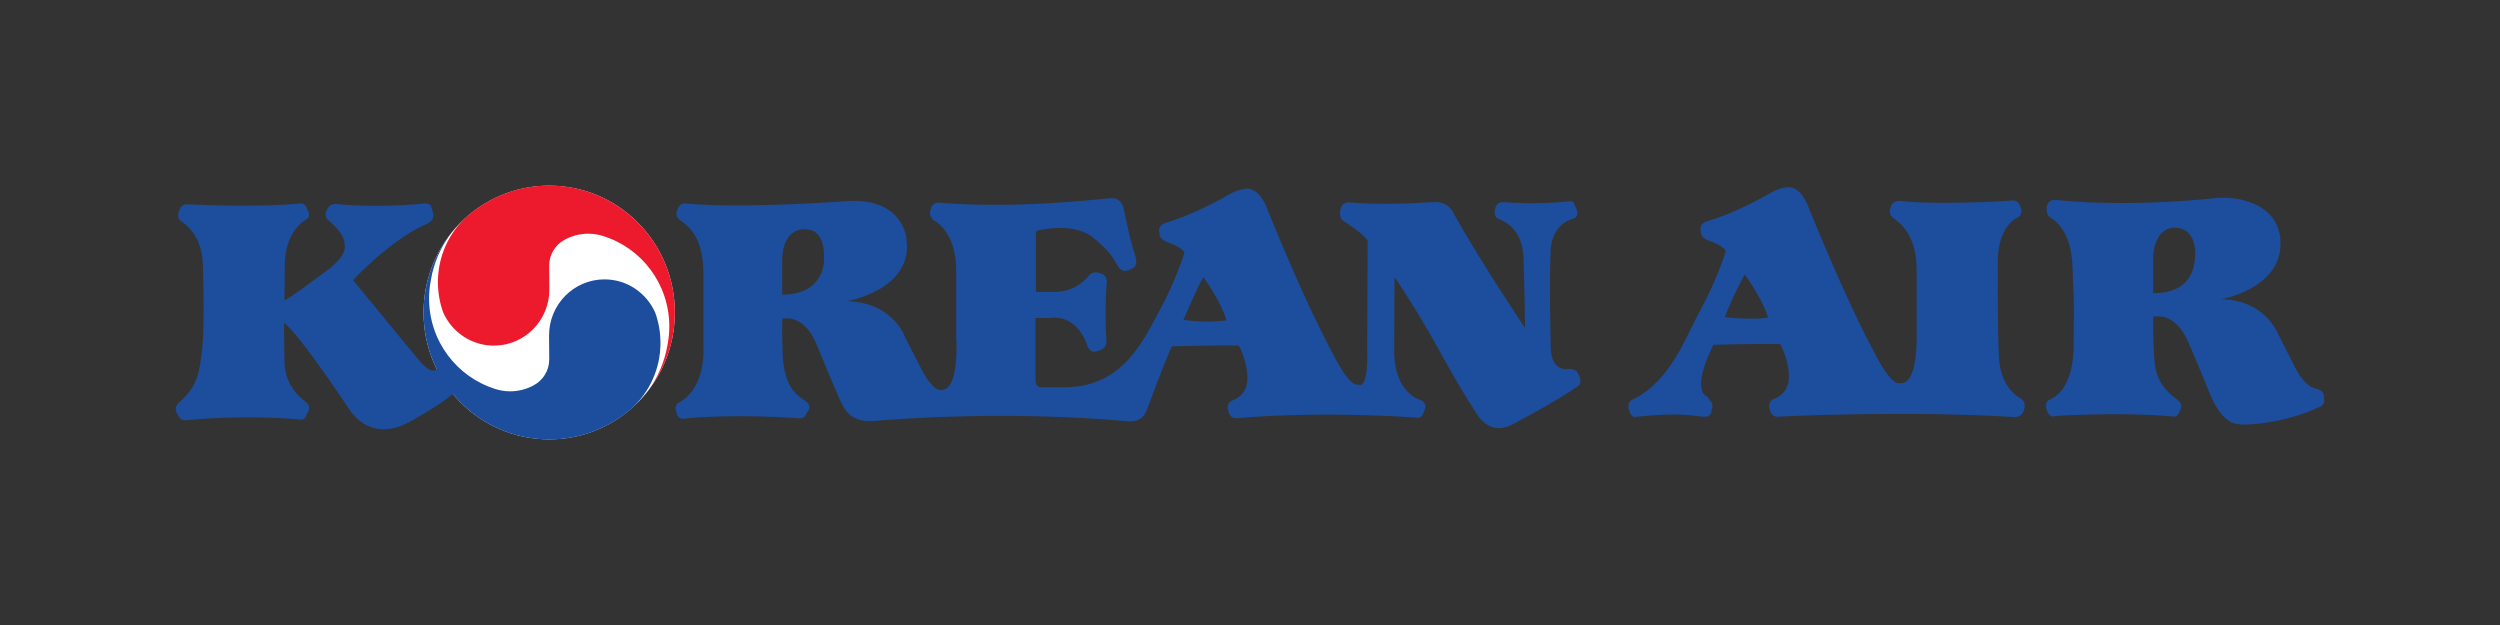 <?xml version="1.0" encoding="UTF-8"?>
<svg width="256px" height="64px" viewBox="0 0 256 64" version="1.1" xmlns="http://www.w3.org/2000/svg" xmlns:xlink="http://www.w3.org/1999/xlink">
    <rect x="0" y="0" width="256" height="64" fill="#333333" stroke="none"/>
    <title>Korean</title>
    <g id="Taskboard" stroke="none" stroke-width="1" fill="none" fill-rule="evenodd">
        <g id="Korean">
            <rect id="Rectangle" x="0" y="0" width="256" height="64"></rect>
            <g id="KoreanAir_logo" transform="translate(18, 19)" fill-rule="nonzero">
                <path d="M103.18,13.759 C103.18,13.759 104.617,10.353 105.23,9.372 C105.23,9.372 106.985,11.803 107.605,13.801 C107.605,13.801 105.626,14.114 103.18,13.759 M62.1,11.171 L62.1,7.334 C62.1,7.334 62.141,4.47 64.385,4.47 C66.64,4.47 66.356,7.253 66.379,7.604 C66.398,7.964 66.254,11.171 62.1,11.171 L62.1,11.171 Z M69.13,1.571 C69.13,1.571 58.185,2.397 52.281,1.842 C52.281,1.842 51.578,1.652 51.384,2.472 C51.384,2.472 51.002,3.096 51.618,3.528 C52.235,3.963 54.026,5.019 54.026,8.937 C54.026,12.858 54.026,16.498 54.026,16.498 C54.026,16.498 54.376,20.654 51.539,22.218 C51.539,22.218 50.96,22.416 51.268,23.242 C51.268,23.242 51.308,23.985 52.127,23.87 C52.938,23.749 57.523,23.397 63.812,23.829 C63.812,23.829 64.352,23.87 64.503,23.511 C64.662,23.167 64.704,23.124 64.704,23.124 C64.704,23.124 65.251,22.577 64.426,22.028 C63.616,21.48 62.255,20.654 62.14,17.168 C62.024,13.678 62.14,13.603 62.14,13.603 L62.643,13.603 C62.643,13.603 64.385,13.442 65.553,16.117 C65.553,16.117 67.809,21.595 68.155,22.26 C68.507,22.93 69.166,24.338 71.614,24.102 C74.058,23.87 85.467,23.044 97.586,24.143 C97.586,24.143 98.907,24.338 99.411,23.044 C99.411,23.044 101.507,17.364 102.009,16.457 C102.009,16.457 106.438,16.342 108.846,16.381 C108.846,16.381 109.735,17.911 109.735,19.754 C109.735,21.596 108.148,22.028 108.148,22.028 C108.148,22.028 107.485,22.299 107.797,23.125 C107.797,23.125 107.914,23.91 108.69,23.829 C109.463,23.749 116.414,23.086 126.896,23.749 C126.896,23.749 127.597,24.027 127.827,23.086 C127.827,23.086 128.255,22.341 127.517,21.987 C127.517,21.987 124.766,21.363 124.766,16.93 C124.766,12.501 124.804,9.372 124.804,9.372 C124.804,9.372 126.896,12.385 129.382,16.895 C131.868,21.4 133.189,23.322 133.189,23.322 C133.189,23.322 134.432,25.752 136.874,24.458 C139.32,23.167 141.96,21.676 143.475,20.614 C143.475,20.614 144.061,20.343 143.745,19.592 L143.517,19.125 C143.517,19.125 143.475,18.853 142.662,18.772 C142.662,18.772 140.837,19.206 140.795,16.578 C140.76,13.956 140.639,10.232 140.795,6.433 C140.795,6.433 140.875,4.078 143.01,3.413 C143.01,3.413 143.783,3.338 143.435,2.397 L143.203,1.923 C143.203,1.923 143.203,1.531 142.662,1.611 C142.119,1.692 139.089,1.963 135.871,1.692 C135.871,1.692 135.17,1.692 135.088,2.472 C135.088,2.472 134.898,3.181 135.442,3.413 C135.985,3.648 137.884,4.354 138.006,7.368 C138.119,10.393 138.159,14.581 138.159,14.581 C138.159,14.581 133.731,7.998 130.897,2.944 C130.897,2.944 130.435,1.571 128.758,1.692 C127.098,1.807 123.091,2.003 120.181,1.725 C120.181,1.725 119.364,1.611 119.248,2.553 C119.248,2.553 119.016,3.373 119.715,3.724 C119.715,3.724 122.046,5.215 122.046,5.724 C122.046,6.237 122.002,16.659 122.002,16.659 C122.002,16.659 122.202,20.931 121.074,20.382 C121.074,20.382 120.415,20.812 118.824,17.871 C117.232,14.932 115.173,10.741 111.836,2.587 C111.836,2.587 111.134,0.317 109.701,0.317 C109.701,0.317 108.846,0.359 107.955,0.861 C107.061,1.375 104.225,2.981 101.276,3.845 C101.276,3.845 100.5,4.078 100.73,4.862 C100.73,4.862 100.618,5.445 101.468,5.77 C102.321,6.079 103.06,6.433 103.292,6.859 C103.292,6.859 102.401,9.76 100.768,12.745 C99.137,15.718 97.045,20.654 91.025,20.654 L88.655,20.654 C88.655,20.654 88.036,20.729 88.036,19.871 C88.036,19.01 88.036,13.565 88.036,13.565 L89.589,13.565 C89.589,13.565 92.109,13.013 93.318,16.306 C93.318,16.306 93.547,17.324 94.401,16.93 C94.401,16.93 95.37,16.815 95.294,15.833 C95.218,14.857 95.144,12.189 95.332,9.84 C95.332,9.84 95.412,9.135 94.633,8.98 C94.633,8.98 94.015,8.667 93.546,9.176 C93.082,9.683 92.109,10.895 89.896,10.895 C87.688,10.895 88.078,10.895 88.078,10.895 L88.078,5.019 C88.078,5.019 88.036,4.631 88.305,4.591 C88.575,4.55 91.957,3.724 93.935,5.328 C95.914,6.94 96.036,7.604 96.459,8.194 C96.459,8.194 96.845,9.176 97.854,8.513 C97.854,8.513 98.634,8.39 98.244,7.176 C97.854,5.955 97.742,5.532 97.083,2.472 C97.083,2.472 96.961,1.177 95.644,1.3 C94.325,1.416 86.059,2.397 78.291,1.767 C78.291,1.767 77.478,1.571 77.32,2.438 C77.32,2.438 76.968,3.02 77.628,3.567 C77.628,3.567 79.916,4.631 79.916,8.701 C79.916,12.777 79.916,15.522 79.916,15.522 C79.916,15.522 80.308,20.931 78.407,20.931 C78.407,20.931 77.588,21.283 76.195,18.499 C74.798,15.718 74.72,15.637 74.72,15.637 C74.72,15.637 73.593,11.988 68.738,11.836 C68.738,11.836 75.455,10.701 74.834,5.607 C74.834,5.607 74.72,1.725 69.676,1.571" id="path3189" fill="#1C4E9D"></path>
                <path d="M160.67,9.095 C162.77,12.109 163.044,13.522 163.044,13.522 C161.378,13.801 158.622,13.484 158.622,13.484 C159.429,11.289 160.67,9.095 160.67,9.095 M178.263,15.445 C178.263,15.445 178.415,20.574 176.514,20.22 C176.514,20.22 175.85,20.654 174.26,17.716 C172.673,14.781 170.612,10.586 167.273,2.437 C167.273,2.437 166.574,0.161 165.137,0.161 C165.137,0.161 164.287,0.204 163.394,0.705 C162.497,1.22 159.665,2.829 156.717,3.69 C156.717,3.69 155.934,3.922 156.169,4.706 C156.169,4.706 156.051,5.296 156.909,5.607 C157.762,5.926 158.502,6.271 158.731,6.705 C158.731,6.705 157.842,9.602 156.208,12.581 C154.579,15.562 153.138,19.909 149.299,21.866 C149.299,21.866 148.555,22.028 148.795,22.931 C149.067,23.947 149.571,23.674 149.571,23.674 C154.035,23.201 155.396,23.593 156.406,23.674 C157.413,23.749 157.257,22.931 157.257,22.931 C157.528,22.416 157.181,22.105 157.181,22.105 L156.755,21.555 C156.755,21.555 155.084,21.121 157.451,16.306 C157.451,16.306 161.883,16.19 164.287,16.225 C164.287,16.225 165.183,17.75 165.183,19.592 C165.183,21.44 163.588,21.866 163.588,21.866 C163.588,21.866 162.926,22.143 163.234,22.963 C163.234,22.963 163.354,23.749 164.132,23.674 C164.907,23.593 177.799,23.044 188.281,23.708 C188.281,23.708 189.016,23.749 189.208,23.086 C189.208,23.086 189.638,22.26 188.901,21.792 C188.901,21.792 186.84,20.85 186.688,17.525 C186.53,14.187 186.573,7.877 186.573,7.877 C186.573,7.877 186.415,4.354 188.625,3.261 C188.625,3.261 189.208,2.981 188.901,2.195 C188.901,2.195 188.745,1.456 188.041,1.531 C187.344,1.611 180.011,2.003 176.556,1.571 C176.556,1.571 175.772,1.531 175.621,2.195 C175.621,2.195 175.235,2.829 175.897,3.338 C176.556,3.845 178.263,5.019 178.263,8.667 C178.263,12.31 178.263,15.445 178.263,15.445" id="path3191" fill="#1C4E9D"></path>
                <path d="M202.486,11.018 L202.486,7.176 C202.486,7.176 202.566,4.32 204.701,4.32 C206.837,4.32 206.869,6.738 206.759,7.531 C206.65,8.315 206.451,11.018 202.486,11.018 M209.165,1.258 C209.165,1.258 200.622,2.276 192.704,1.496 C192.704,1.496 191.696,1.22 191.576,2.276 C191.576,2.276 191.501,2.981 191.932,3.261 C192.358,3.528 194.103,4.591 194.219,8.271 C194.339,11.953 194.414,10.895 194.339,15.914 C194.339,15.914 194.64,20.729 191.931,21.907 C191.931,21.907 191.229,22.062 191.617,23.086 C191.617,23.086 191.852,23.87 192.504,23.593 C192.504,23.593 198.875,23.167 204.391,23.634 C204.391,23.634 205.015,23.87 205.206,23.044 C205.206,23.044 205.71,22.497 204.937,21.907 C204.155,21.325 202.76,20.301 202.6,17.831 C202.444,15.359 202.486,13.407 202.486,13.407 L203.032,13.407 C203.032,13.407 204.857,13.167 206.099,16.069 C207.343,18.968 208.196,21.087 208.196,21.087 C208.196,21.087 209.007,23.397 210.33,24.143 C210.33,24.143 210.872,24.656 212.892,24.413 C212.892,24.413 216.192,24.223 219.453,22.698 C219.453,22.698 220.189,22.537 219.953,21.676 C219.953,21.676 220.113,21.002 219.184,20.812 C218.252,20.614 217.555,19.713 216.893,18.378 C216.228,17.051 215.218,15.088 215.218,15.088 C215.218,15.088 213.862,11.688 209.433,11.642 C209.433,11.642 215.528,10.586 215.528,5.954 C215.528,1.339 210.099,1.258 210.099,1.258" id="path3193" fill="#1C4E9D"></path>
                <path d="M51.103,13.004 C51.103,20.176 45.347,25.99 38.241,25.99 C31.134,25.99 25.371,20.176 25.371,13.004 C25.371,5.826 31.134,0.011 38.241,0.011 C45.347,0.011 51.103,5.826 51.103,13.004" id="path3195" fill="#FFFFFF"></path>
                <path d="M43.767,5.173 C47.686,6.387 50.537,10.069 50.537,14.431 C50.537,15.073 50.473,15.687 50.358,16.285 L50.343,16.369 C50.046,18.079 49.357,19.659 48.381,20.996 L48.362,21.018 C50.079,18.812 51.106,16.023 51.106,12.992 C51.106,5.82 45.341,0 38.228,0 C34.992,0 32.038,1.208 29.773,3.2 L29.741,3.229 C27.957,4.881 26.844,7.253 26.844,9.886 C26.844,10.972 27.03,12.024 27.384,12.992 L27.402,13.039 C28.298,15.013 30.276,16.392 32.571,16.392 C35.706,16.392 38.253,13.83 38.253,10.661 L38.236,8.194 C38.236,7.069 38.864,6.074 39.787,5.567 L39.796,5.564 C40.518,5.166 41.342,4.932 42.229,4.932 C42.764,4.932 43.276,5.013 43.759,5.168 L43.767,5.174" id="path3197" fill="#ED192D"></path>
                <path d="M28.38,21.359 C30.742,24.194 34.282,26 38.241,26 C41.479,26 44.443,24.794 46.704,22.802 L46.734,22.779 C48.518,21.121 49.633,18.749 49.633,16.117 C49.633,15.03 49.443,13.98 49.091,13.01 L49.074,12.969 C48.175,10.983 46.203,9.608 43.902,9.608 C40.767,9.608 38.224,12.172 38.224,15.336 L38.241,17.81 C38.241,18.937 37.613,19.928 36.688,20.435 L36.679,20.442 C35.958,20.839 35.128,21.072 34.25,21.072 C33.712,21.072 33.198,20.983 32.716,20.835 L32.71,20.828 C28.789,19.61 25.938,15.926 25.938,11.571 C25.938,10.936 26,10.313 26.117,9.712 L26.127,9.631 C26.426,7.918 27.115,6.349 28.097,5.006 L28.109,4.985 C26.396,7.19 25.367,9.979 25.367,13.004 C25.367,15.088 25.856,17.065 26.72,18.813 L26.613,18.894 C26.613,18.894 26.115,19.28 25.1,18.11 C24.089,16.93 18.151,9.683 18.151,9.683 C18.151,9.683 21.92,5.607 25.608,3.963 C25.608,3.963 26.573,3.648 26.345,2.789 L26.187,2.277 C26.187,2.277 26.155,1.725 25.294,1.843 C24.442,1.964 20.401,2.277 16.367,1.883 C16.367,1.883 15.745,1.883 15.513,2.398 C15.513,2.398 15.121,3.062 15.513,3.448 C15.903,3.846 17.302,4.824 17.302,6.155 C17.302,6.155 17.605,7.138 15.475,8.702 C13.335,10.273 12.018,11.289 11.127,11.763 L11.162,8.079 C11.162,8.079 11.047,4.985 13.261,3.529 C13.261,3.529 13.802,3.298 13.609,2.789 L13.459,2.398 C13.459,2.398 13.335,1.768 12.677,1.843 C12.677,1.843 8.838,2.277 1.184,1.923 C1.184,1.923 0.678,1.883 0.487,2.277 L0.333,2.588 C0.333,2.588 0.061,3.298 0.487,3.61 C0.918,3.923 2.701,4.985 2.781,8.229 C2.781,8.229 2.973,14.383 2.701,16.773 C2.427,19.166 2.237,20.538 0.333,22.218 C0.333,22.218 -0.171,22.618 0.061,23.202 L0.333,23.709 C0.333,23.709 0.526,24.103 1.184,24.028 C1.847,23.947 6.622,23.473 12.677,23.947 C12.677,23.947 13.107,24.103 13.299,23.674 L13.571,23.125 C13.571,23.125 13.882,22.578 13.299,22.144 C12.715,21.711 11.162,20.463 11.127,18.033 C11.089,15.603 11.089,14.065 11.089,14.065 C11.089,14.065 12.138,14.501 17.725,22.85 C17.725,22.85 19.706,26.454 23.897,24.224 C23.897,24.224 26.964,22.537 28.245,21.441 L28.38,21.36" id="path3199" fill="#1C4E9D"></path>
            </g>
        </g>
    </g>
</svg>